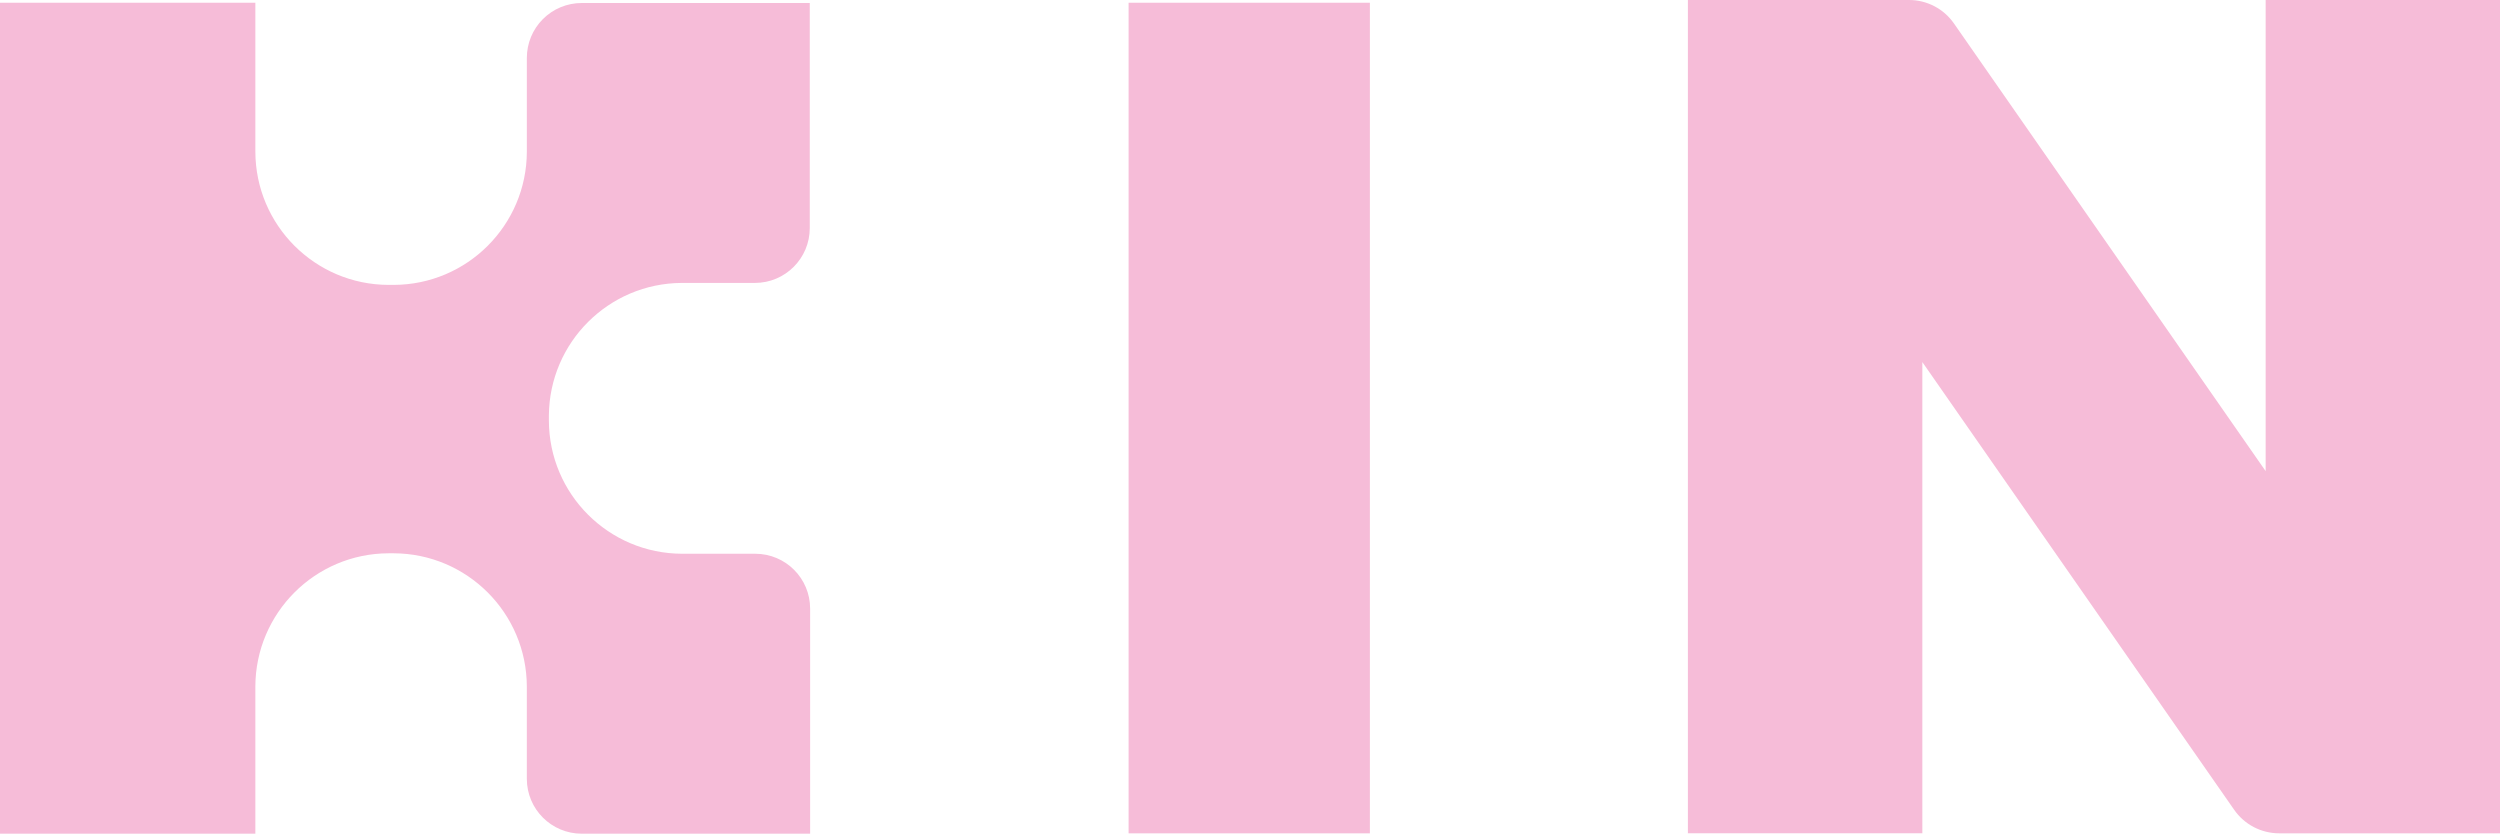 <?xml version="1.0" encoding="utf-8"?>
<!-- Generator: Adobe Illustrator 23.0.0, SVG Export Plug-In . SVG Version: 6.00 Build 0)  -->
<svg version="1.1" id="Layer_1" xmlns="http://www.w3.org/2000/svg" xmlns:xlink="http://www.w3.org/1999/xlink" x="0px" y="0px"
	 width="288px" height="96.04px" viewBox="0 0 288 96.04" style="enable-background:new 0 0 288 96.04;"
	 xml:space="preserve">
<style type="text/css">
	.st0{fill-rule:evenodd;clip-rule:evenodd;fill:#F6BCD8}
</style>
<title>LOGO/SMALL/White Copy</title>
<desc>Created with Sketch.</desc>
<g>
	<path class="st0" d="M87.008,63.792h-8.426c-8.467-0.018-15.327-6.874-15.351-15.34v-0.594
		c0.065-8.42,6.888-15.224,15.308-15.265h8.426c3.49,0,6.32-2.829,6.32-6.32V0.346H67.012
		c-1.676,0-3.284,0.666-4.469,1.851c-1.185,1.185-1.851,2.793-1.851,4.469v10.803
		c-0.018,8.467-6.874,15.327-15.34,15.351h-0.594c-8.467-0.024-15.323-6.885-15.34-15.351V0.313H0
		v95.726h29.417V79.09c0.024-8.464,6.876-15.322,15.34-15.351h0.594
		c8.464,0.03,15.317,6.887,15.34,15.351v10.63c0,3.49,2.83,6.32,6.32,6.32h26.316V70.112
		C93.328,66.622,90.499,63.792,87.008,63.792z"/>
	<rect x="130.015" y="0.313" class="st0" width="27.796" height="95.683"/>
	<path class="st0" d="M261.003,0v54.275L225.094,2.701c-1.181-1.697-3.119-2.706-5.185-2.701h-25.463
		v95.996h27.008V41.711l35.92,51.574c1.179,1.699,3.117,2.712,5.185,2.712H288V0H261.003z"/>
</g>
</svg>
